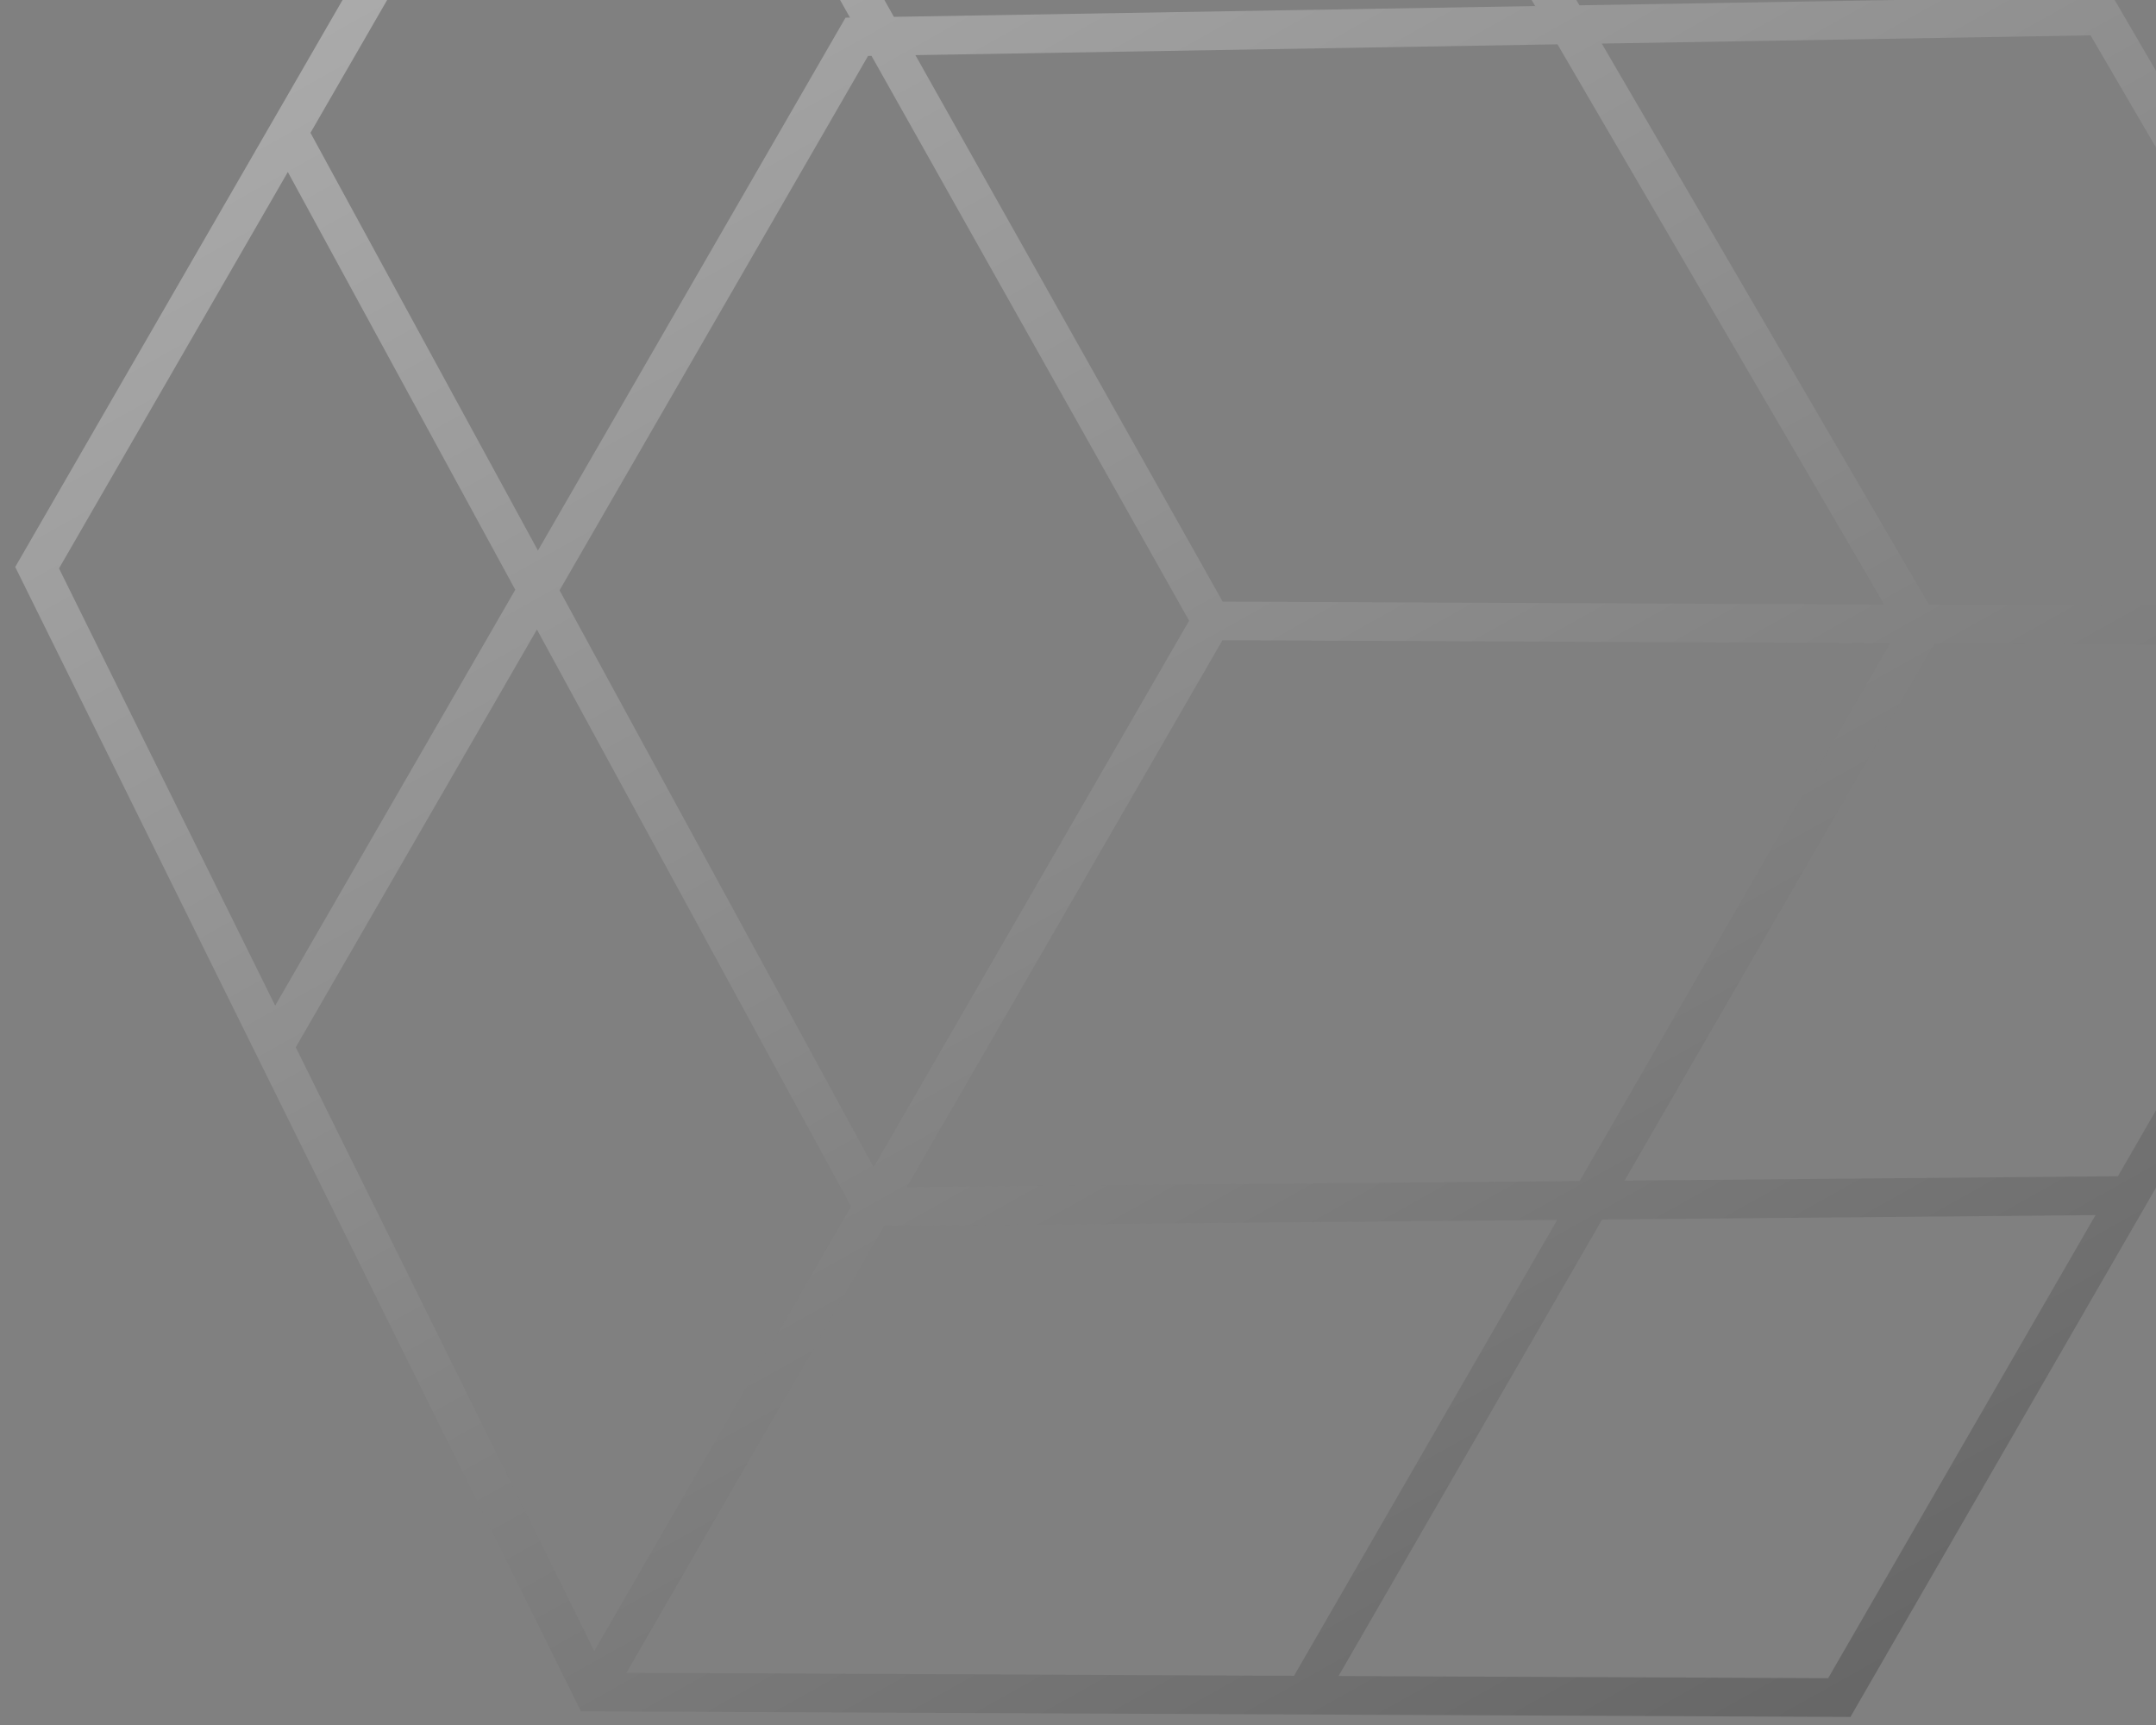 <svg width="140" height="112" viewBox="0 0 140 112" fill="none" xmlns="http://www.w3.org/2000/svg">
<rect x="0" y="0" width="140" height="112" fill="#808080" stroke="none"/>
<path opacity="0.4" fill-rule="evenodd" clip-rule="evenodd" d="M119.527 -30.499L39.325 -29.588L0.988 36.813L37.724 111.11L120.158 111.477L161.039 40.669L119.527 -30.499ZM137.529 76.37L157.421 41.917L125.627 41.776L105.488 76.656L137.529 76.37ZM136.073 78.893L118.713 108.961L86.918 108.82L104.032 79.178L136.073 78.893ZM101.119 79.204L84.028 108.807L40.672 108.614L57.427 79.593L101.119 79.204ZM55.261 78.327L38.59 107.201L19.206 67.998L34.866 40.874L55.261 78.327ZM36.336 38.327L56.731 75.78L77.214 40.303L56.591 3.628L56.368 3.631L36.336 38.327ZM33.459 38.291L17.869 65.294L3.833 36.905L18.691 11.17L33.459 38.291ZM20.161 8.623L34.93 35.744L54.905 1.146L55.193 1.141L40.039 -25.807L20.161 8.623ZM58.884 77.071L102.576 76.682L122.736 41.763L79.38 41.569L58.884 77.071ZM122.352 39.251L79.394 39.06L59.443 3.58L101.136 2.878L122.352 39.251ZM99.686 0.393L58.045 1.093L42.185 -27.111L83.37 -27.579L99.686 0.393ZM86.257 -27.611L102.563 0.344L134.301 -0.19L118.095 -27.973L86.257 -27.611ZM135.751 2.296L104.013 2.83L125.265 39.264L157.398 39.407L135.751 2.296Z" fill="url(#paint0_linear_3_232)"/>
<defs>
<linearGradient id="paint0_linear_3_232" x1="37.177" y1="-29.866" x2="118.738" y2="115.69" gradientUnits="userSpaceOnUse">
<stop stop-color="white"/>
<stop offset="1" stop-color="#3C3C3C"/>
</linearGradient>
</defs>
</svg>
